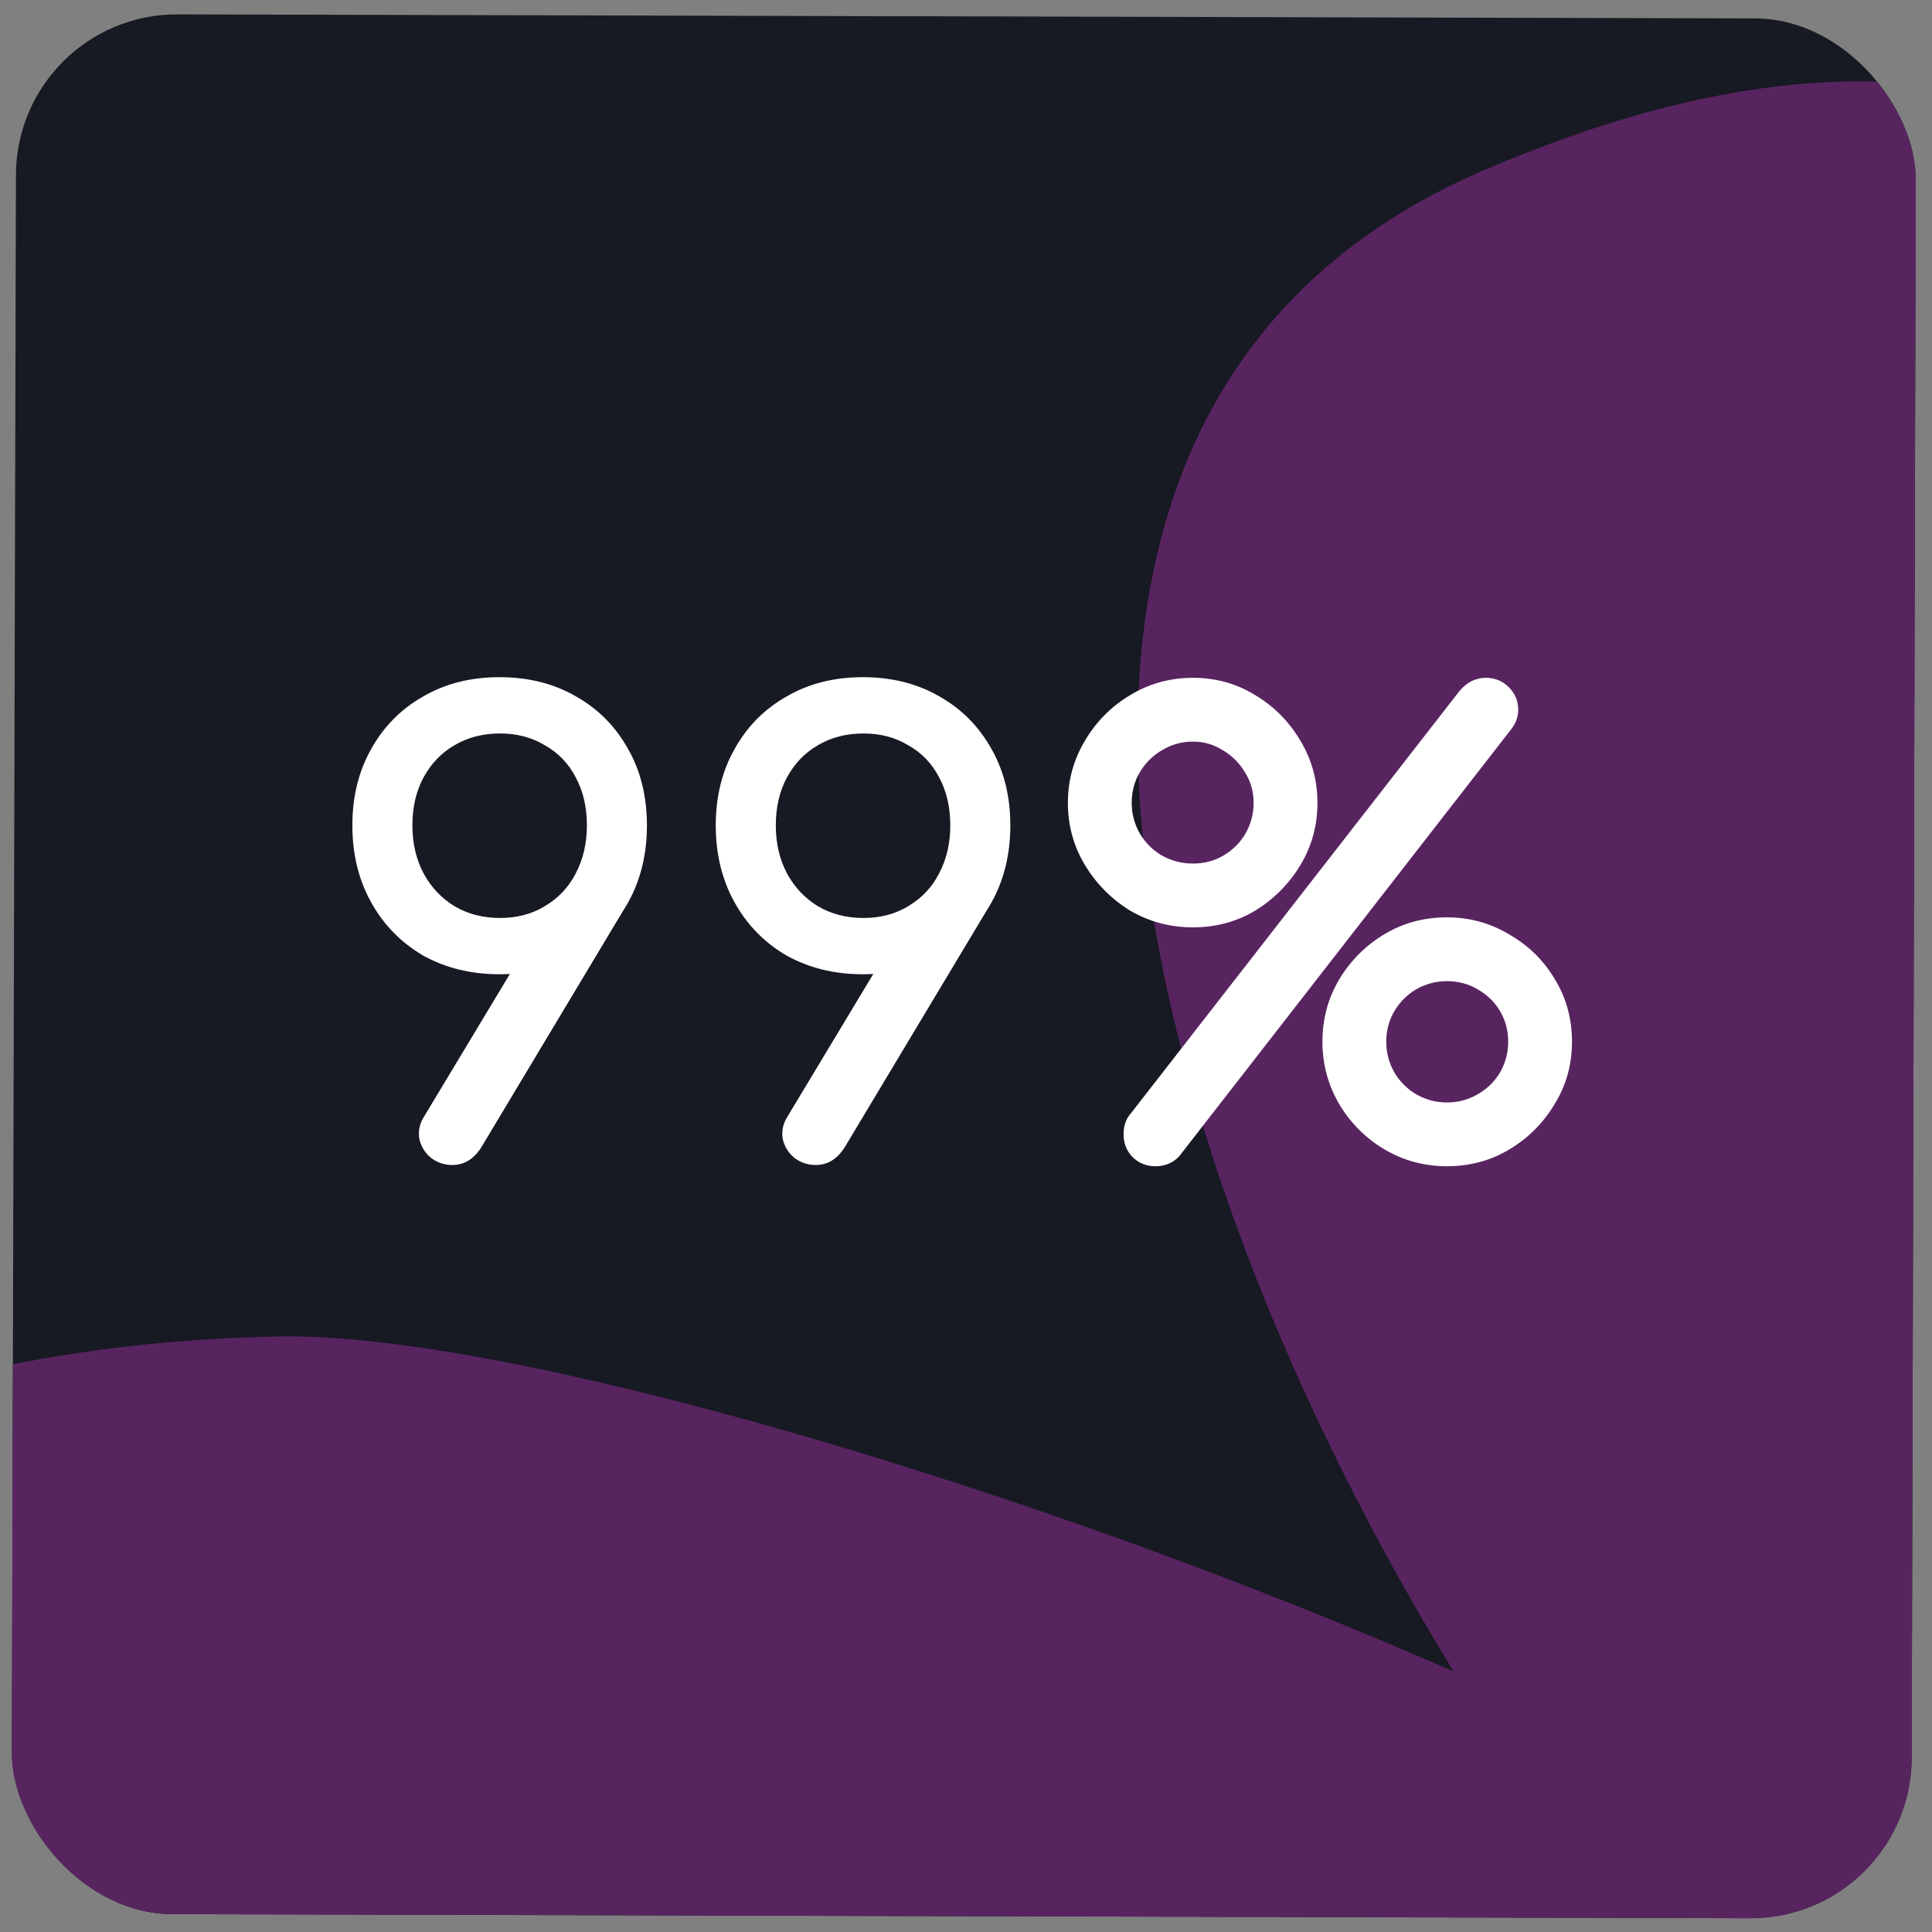 <svg width="120" height="120" viewBox="0 0 120 120" fill="none" xmlns="http://www.w3.org/2000/svg">
<rect x="0" y="0" width="120" height="120" fill="#808080" stroke="none"/>
<g clip-path="url(#clip0_8_11)">
<rect x="1.016" y="0.867" width="118" height="118" rx="10" transform="rotate(0.147 1.016 0.867)" fill="#171923"/>
<path d="M92.088 10.608C149.5 -14.131 159.522 48.621 172.907 102.917C180.357 133.138 182.708 167.796 180.787 181.608C122.031 206.363 48.813 178.393 11.67 155.9C-60.011 112.492 -26.599 83.778 17.428 83.011C31.568 82.764 64.283 92.406 90.29 103.822C70.803 72.078 57.43 25.542 92.088 10.608Z" fill="#582460"/>
<path d="M31.015 42.061C32.828 42.061 34.42 42.462 35.793 43.265C37.165 44.042 38.24 45.13 39.017 46.528C39.794 47.901 40.182 49.48 40.182 51.267C40.182 53.054 39.794 54.647 39.017 56.045C38.24 57.444 37.165 58.544 35.793 59.347C34.42 60.124 32.828 60.513 31.015 60.513C29.254 60.513 27.674 60.124 26.276 59.347C24.903 58.544 23.828 57.444 23.052 56.045C22.275 54.647 21.886 53.054 21.886 51.267C21.886 49.48 22.275 47.901 23.052 46.528C23.828 45.13 24.903 44.042 26.276 43.265C27.648 42.462 29.228 42.061 31.015 42.061ZM31.054 45.557C29.992 45.557 29.047 45.803 28.218 46.295C27.415 46.761 26.781 47.422 26.314 48.276C25.848 49.131 25.615 50.128 25.615 51.267C25.615 52.381 25.848 53.378 26.314 54.258C26.781 55.113 27.415 55.786 28.218 56.278C29.047 56.77 29.992 57.017 31.054 57.017C32.115 57.017 33.048 56.77 33.85 56.278C34.679 55.786 35.314 55.113 35.754 54.258C36.22 53.378 36.453 52.381 36.453 51.267C36.453 50.128 36.22 49.131 35.754 48.276C35.314 47.422 34.679 46.761 33.85 46.295C33.048 45.803 32.115 45.557 31.054 45.557ZM38.9 56.24L29.888 71.273C29.422 71.998 28.826 72.36 28.101 72.36C27.583 72.36 27.13 72.205 26.742 71.894C26.379 71.584 26.146 71.195 26.043 70.729C25.965 70.237 26.068 69.771 26.353 69.33L31.869 60.163L38.9 56.24ZM53.586 42.061C55.399 42.061 56.991 42.462 58.364 43.265C59.736 44.042 60.811 45.13 61.588 46.528C62.365 47.901 62.754 49.48 62.754 51.267C62.754 53.054 62.365 54.647 61.588 56.045C60.811 57.444 59.736 58.544 58.364 59.347C56.991 60.124 55.399 60.513 53.586 60.513C51.825 60.513 50.245 60.124 48.847 59.347C47.474 58.544 46.4 57.444 45.623 56.045C44.846 54.647 44.457 53.054 44.457 51.267C44.457 49.48 44.846 47.901 45.623 46.528C46.4 45.13 47.474 44.042 48.847 43.265C50.219 42.462 51.799 42.061 53.586 42.061ZM53.625 45.557C52.563 45.557 51.618 45.803 50.789 46.295C49.986 46.761 49.352 47.422 48.886 48.276C48.42 49.131 48.187 50.128 48.187 51.267C48.187 52.381 48.42 53.378 48.886 54.258C49.352 55.113 49.986 55.786 50.789 56.278C51.618 56.77 52.563 57.017 53.625 57.017C54.687 57.017 55.619 56.77 56.422 56.278C57.25 55.786 57.885 55.113 58.325 54.258C58.791 53.378 59.024 52.381 59.024 51.267C59.024 50.128 58.791 49.131 58.325 48.276C57.885 47.422 57.25 46.761 56.422 46.295C55.619 45.803 54.687 45.557 53.625 45.557ZM61.472 56.24L52.459 71.273C51.993 71.998 51.398 72.36 50.673 72.36C50.155 72.36 49.702 72.205 49.313 71.894C48.95 71.584 48.717 71.195 48.614 70.729C48.536 70.237 48.64 69.771 48.925 69.33L54.441 60.163L61.472 56.24ZM71.768 72.438C71.198 72.438 70.719 72.244 70.33 71.855C69.968 71.467 69.787 71.001 69.787 70.457C69.787 69.913 69.942 69.473 70.253 69.136L90.685 42.877C90.918 42.618 91.165 42.424 91.423 42.294C91.708 42.165 91.993 42.1 92.278 42.1C92.848 42.1 93.327 42.294 93.715 42.683C94.104 43.071 94.298 43.537 94.298 44.081C94.298 44.521 94.156 44.923 93.871 45.285L73.244 71.817C72.855 72.231 72.363 72.438 71.768 72.438ZM74.098 57.599C72.674 57.599 71.366 57.249 70.175 56.55C69.01 55.825 68.077 54.88 67.378 53.715C66.679 52.549 66.329 51.267 66.329 49.869C66.329 48.471 66.679 47.189 67.378 46.023C68.077 44.832 69.01 43.887 70.175 43.188C71.366 42.462 72.674 42.1 74.098 42.1C75.523 42.1 76.818 42.462 77.983 43.188C79.148 43.887 80.081 44.832 80.78 46.023C81.479 47.189 81.829 48.471 81.829 49.869C81.829 51.267 81.479 52.549 80.78 53.715C80.081 54.88 79.148 55.825 77.983 56.55C76.818 57.249 75.523 57.599 74.098 57.599ZM74.098 53.637C74.798 53.637 75.432 53.469 76.002 53.132C76.572 52.795 77.025 52.342 77.361 51.772C77.698 51.177 77.866 50.542 77.866 49.869C77.866 49.17 77.685 48.535 77.323 47.965C76.986 47.396 76.533 46.943 75.963 46.606C75.393 46.243 74.772 46.062 74.098 46.062C73.399 46.062 72.752 46.243 72.156 46.606C71.586 46.943 71.133 47.396 70.797 47.965C70.46 48.535 70.292 49.17 70.292 49.869C70.292 50.542 70.46 51.177 70.797 51.772C71.133 52.342 71.586 52.795 72.156 53.132C72.752 53.469 73.399 53.637 74.098 53.637ZM89.87 72.438C88.471 72.438 87.176 72.088 85.985 71.389C84.82 70.69 83.887 69.758 83.188 68.592C82.489 67.401 82.139 66.106 82.139 64.708C82.139 63.283 82.489 61.989 83.188 60.823C83.887 59.658 84.82 58.726 85.985 58.026C87.15 57.327 88.445 56.978 89.87 56.978C91.268 56.978 92.55 57.327 93.715 58.026C94.907 58.7 95.852 59.619 96.551 60.785C97.276 61.95 97.639 63.258 97.639 64.708C97.639 66.132 97.276 67.427 96.551 68.592C95.852 69.758 94.919 70.69 93.754 71.389C92.589 72.088 91.294 72.438 89.87 72.438ZM89.87 68.476C90.569 68.476 91.203 68.308 91.773 67.971C92.369 67.634 92.835 67.181 93.171 66.611C93.508 66.016 93.677 65.381 93.677 64.708C93.677 64.009 93.508 63.374 93.171 62.804C92.835 62.235 92.369 61.782 91.773 61.445C91.203 61.108 90.569 60.94 89.87 60.94C89.196 60.94 88.562 61.108 87.966 61.445C87.397 61.782 86.943 62.235 86.607 62.804C86.27 63.374 86.102 64.009 86.102 64.708C86.102 65.381 86.27 66.016 86.607 66.611C86.943 67.181 87.397 67.634 87.966 67.971C88.562 68.308 89.196 68.476 89.87 68.476Z" fill="white"/>
</g>
<defs>
<clipPath id="clip0_8_11">
<rect x="1.016" y="0.867" width="118" height="118" rx="10" transform="rotate(0.147 1.016 0.867)" fill="white"/>
</clipPath>
</defs>
</svg>
